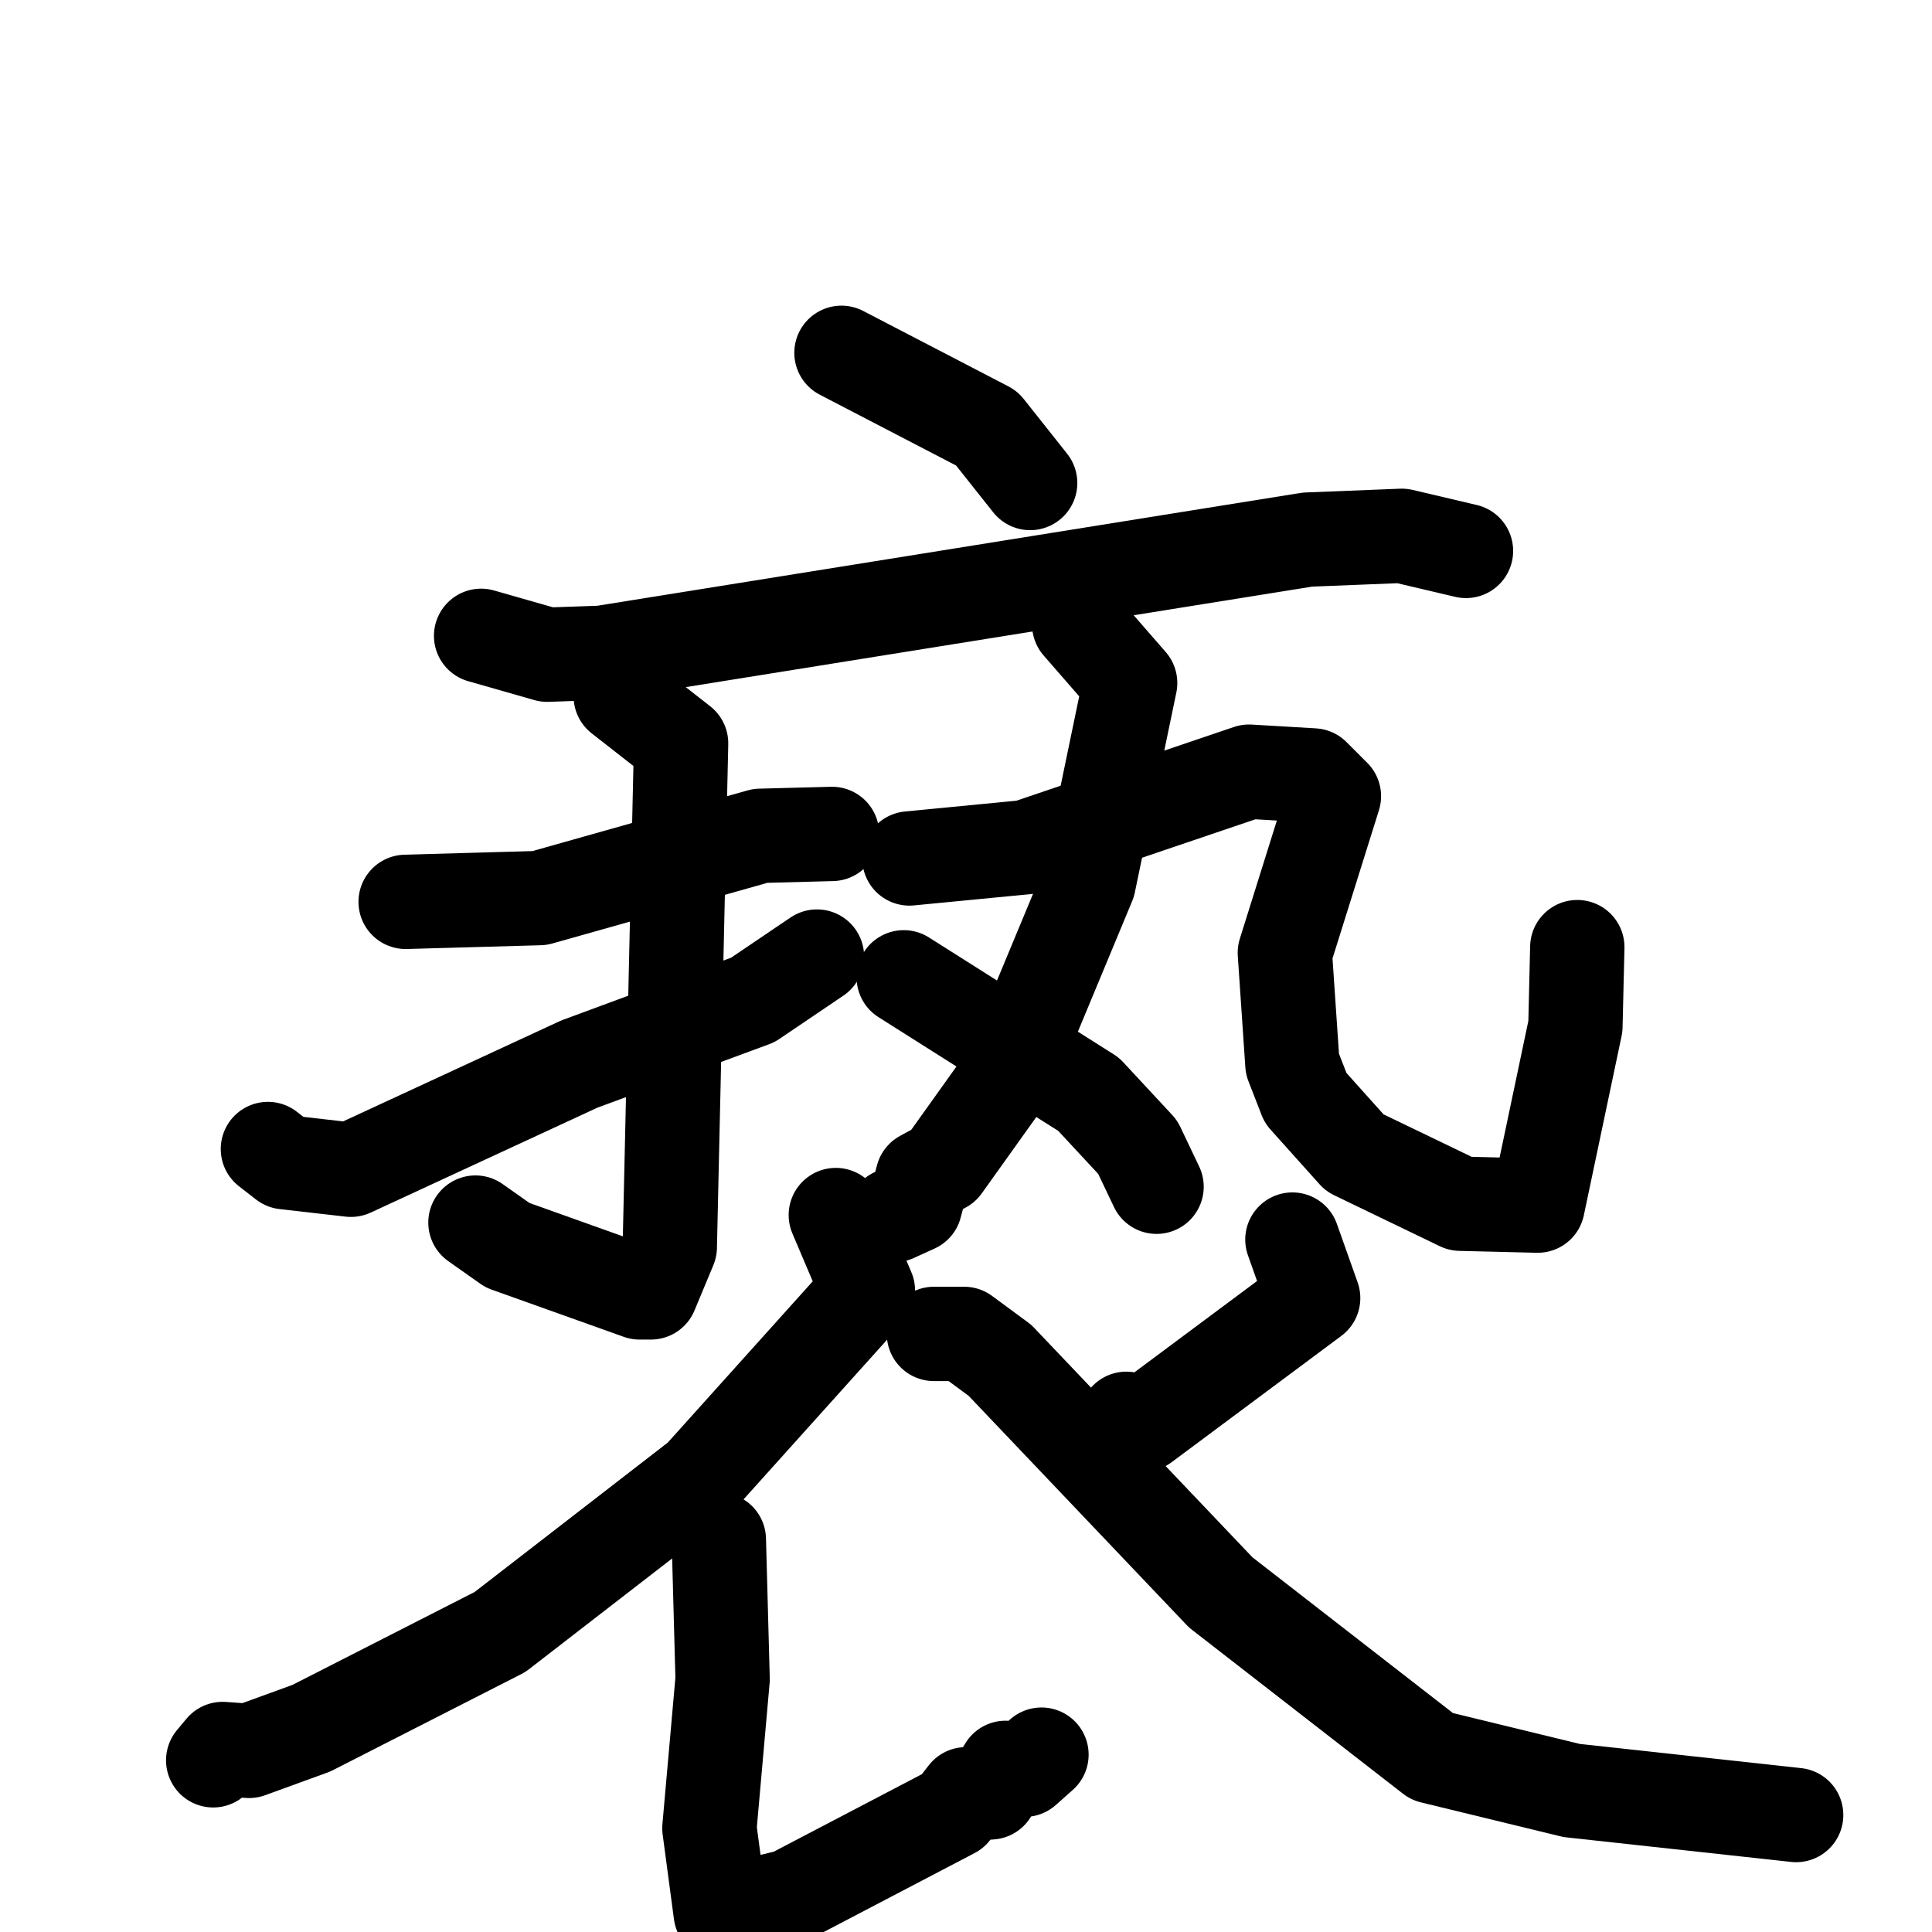 <svg xmlns="http://www.w3.org/2000/svg" viewBox="0 0 1024 1024">
  <g style="fill:none;stroke:#000000;stroke-width:50;stroke-linecap:round;stroke-linejoin:round;" transform="scale(1, 1) translate(0, 0)">
    <path d="M 446.0,187.0 L 523.0,227.0 L 546.0,256.0"/>
    <path d="M 255.0,337.0 L 290.0,347.0 L 319.0,346.0 L 693.0,286.0 L 743.0,284.0 L 777.0,292.0"/>
    <path d="M 215.0,478.0 L 286.0,476.0 L 403.0,443.0 L 441.0,442.0"/>
    <path d="M 329.0,369.0 L 361.0,394.0 L 355.0,661.0 L 345.0,685.0 L 339.0,685.0 L 269.0,660.0 L 252.0,648.0"/>
    <path d="M 142.0,609.0 L 151.0,616.0 L 186.0,620.0 L 307.0,564.0 L 399.0,530.0 L 433.0,507.0"/>
    <path d="M 572.0,331.0 L 599.0,362.0 L 577.0,468.0 L 535.0,569.0 L 500.0,618.0 L 489.0,624.0 L 485.0,639.0 L 474.0,644.0"/>
    <path d="M 482.0,455.0 L 544.0,449.0 L 662.0,409.0 L 696.0,411.0 L 707.0,422.0 L 681.0,505.0 L 685.0,564.0 L 692.0,582.0 L 718.0,611.0 L 774.0,638.0 L 815.0,639.0 L 835.0,544.0 L 836.0,502.0"/>
    <path d="M 479.0,518.0 L 577.0,580.0 L 603.0,608.0 L 613.0,629.0"/>
    <path d="M 443.0,644.0 L 460.0,684.0 L 371.0,783.0 L 265.0,865.0 L 165.0,916.0 L 132.0,928.0 L 118.0,927.0 L 113.0,933.0"/>
    <path d="M 381.0,816.0 L 383.0,890.0 L 376.0,969.0 L 382.0,1014.0 L 419.0,1005.0 L 505.0,960.0 L 512.0,951.0 L 525.0,950.0 L 533.0,937.0 L 543.0,938.0 L 552.0,930.0"/>
    <path d="M 685.0,657.0 L 696.0,688.0 L 606.0,755.0 L 597.0,752.0"/>
    <path d="M 495.0,707.0 L 511.0,707.0 L 530.0,721.0 L 647.0,844.0 L 759.0,931.0 L 833.0,949.0 L 952.0,962.0"/>
  </g>
</svg>

